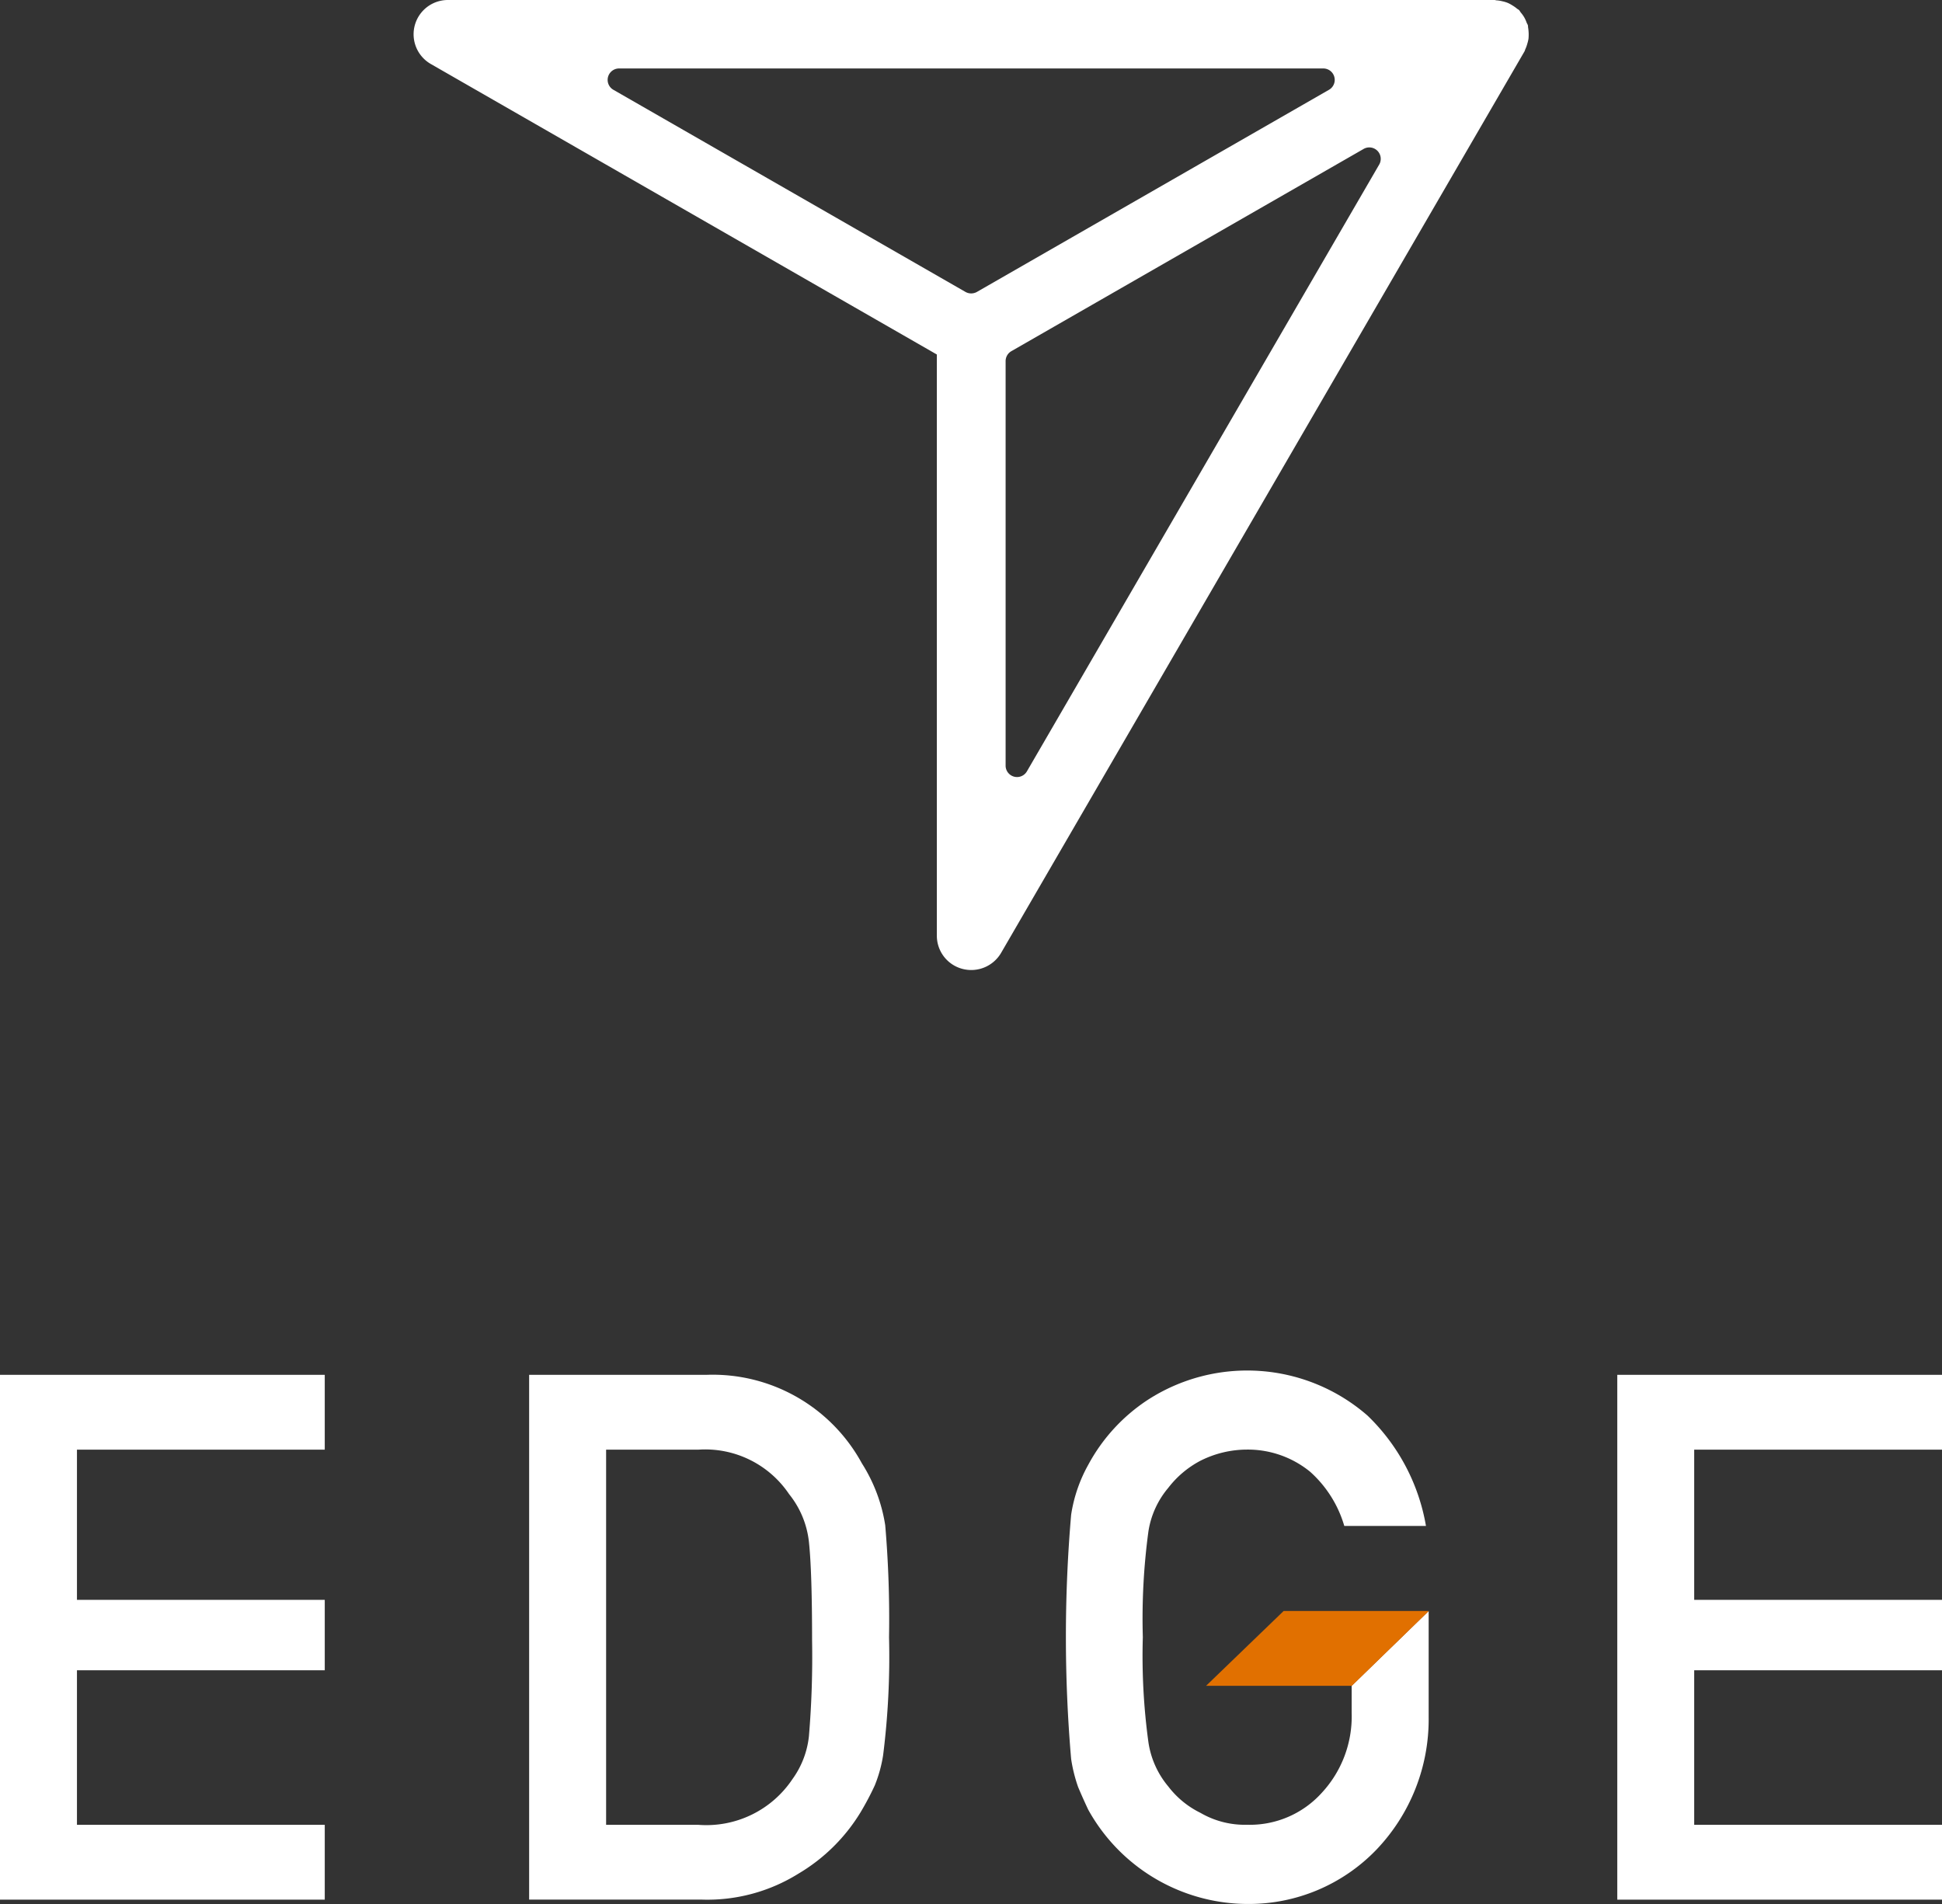 <svg xmlns="http://www.w3.org/2000/svg" width="102" height="100" viewBox="0 0 102 100">
  <rect x="0" y="0" width="102" height="100" fill="#333333" stroke="none"/>
  <g id="グループ_1947" data-name="グループ 1947" transform="translate(-253.168 -593.256)">
    <path id="パス_1990" data-name="パス 1990" d="M341.239,595.562a1.821,1.821,0,0,0,.066-.277,2.332,2.332,0,0,0-.021-.584c-.007-.037,0-.076-.011-.113-.015-.055-.049-.1-.069-.151a1.732,1.732,0,0,0-.127-.277,1.713,1.713,0,0,0-.174-.242c-.036-.043-.057-.1-.1-.137s-.065-.042-.1-.068a1.719,1.719,0,0,0-.244-.173,1.692,1.692,0,0,0-.256-.137,1.731,1.731,0,0,0-.262-.078,1.769,1.769,0,0,0-.31-.051c-.038,0-.072-.018-.111-.018H284.54a1.8,1.8,0,0,0-.9,3.355l26.589,15.264v30.53a1.8,1.8,0,0,0,1.34,1.737,1.817,1.817,0,0,0,2.034-.838l27.493-47.352c.02-.034.024-.073.041-.109A1.785,1.785,0,0,0,341.239,595.562Zm-10.424,2.416-18.478,10.608a.611.611,0,0,1-.608,0L293.25,597.978a.6.6,0,0,1,.3-1.126h36.957A.6.6,0,0,1,330.815,597.978ZM314.143,611.7l18.492-10.616a.6.6,0,0,1,.825.82l-18.492,31.85a.6.6,0,0,1-1.127-.3V612.222A.6.6,0,0,1,314.143,611.7Z" transform="translate(-7.855)" fill="#fff"/>
    <path id="パス_1991" data-name="パス 1991" d="M253.168,690.893h17.057v3.931H257.21v7.888h13.015v3.7H257.21v8.115h13.015v3.931H253.168Z" transform="translate(0 -25.43)" fill="#fff"/>
    <path id="パス_1992" data-name="パス 1992" d="M290.866,690.893h9.343a8.921,8.921,0,0,1,8.134,4.65,8.483,8.483,0,0,1,1.226,3.252,58.086,58.086,0,0,1,.2,5.88,41.418,41.418,0,0,1-.311,6.2,7.146,7.146,0,0,1-.44,1.588,14.958,14.958,0,0,1-.751,1.417,9.437,9.437,0,0,1-3.26,3.215,9.04,9.04,0,0,1-5.074,1.361h-9.067Zm4.043,23.635h4.84a5.438,5.438,0,0,0,4.951-2.406,4.679,4.679,0,0,0,.862-2.254,49.929,49.929,0,0,0,.165-5.039q0-3.6-.165-5.154a4.828,4.828,0,0,0-1.045-2.519,5.309,5.309,0,0,0-4.768-2.331h-4.84Z" transform="translate(-9.906 -25.43)" fill="#fff"/>
    <path id="パス_1993" data-name="パス 1993" d="M348.16,703.215v5.607a9.91,9.91,0,0,1-2.745,6.93,9.294,9.294,0,0,1-6.772,2.851,9.6,9.6,0,0,1-8.365-4.954q-.293-.623-.531-1.19a8.014,8.014,0,0,1-.366-1.475,74.927,74.927,0,0,1,0-12.819,7.78,7.78,0,0,1,.9-2.629,9.4,9.4,0,0,1,3.112-3.4,9.618,9.618,0,0,1,11.55.812,10.505,10.505,0,0,1,3.075,5.8h-4.29a6.116,6.116,0,0,0-1.8-2.851,5.179,5.179,0,0,0-3.3-1.159,5.463,5.463,0,0,0-2.457.587,5.16,5.16,0,0,0-1.686,1.421,4.642,4.642,0,0,0-1.045,2.293,34.113,34.113,0,0,0-.293,5.551,33.349,33.349,0,0,0,.293,5.514,4.672,4.672,0,0,0,1.046,2.33,4.762,4.762,0,0,0,1.687,1.383,4.638,4.638,0,0,0,2.458.626,5.087,5.087,0,0,0,3.907-1.669,5.9,5.9,0,0,0,1.578-4.191v-1.441Z" transform="translate(-19.954 -25.348)" fill="#fff"/>
    <path id="パス_1994" data-name="パス 1994" d="M368.4,690.893h17.057v3.931H372.441v7.888h13.015v3.7H372.441v8.115h13.015v3.931H368.4Z" transform="translate(-30.288 -25.43)" fill="#fff"/>
    <path id="パス_1995" data-name="パス 1995" d="M343.195,707.786h7.627l-4.043,3.929h-7.657Z" transform="translate(-22.607 -29.918)" fill="#e17000"/>
  </g>
</svg>
